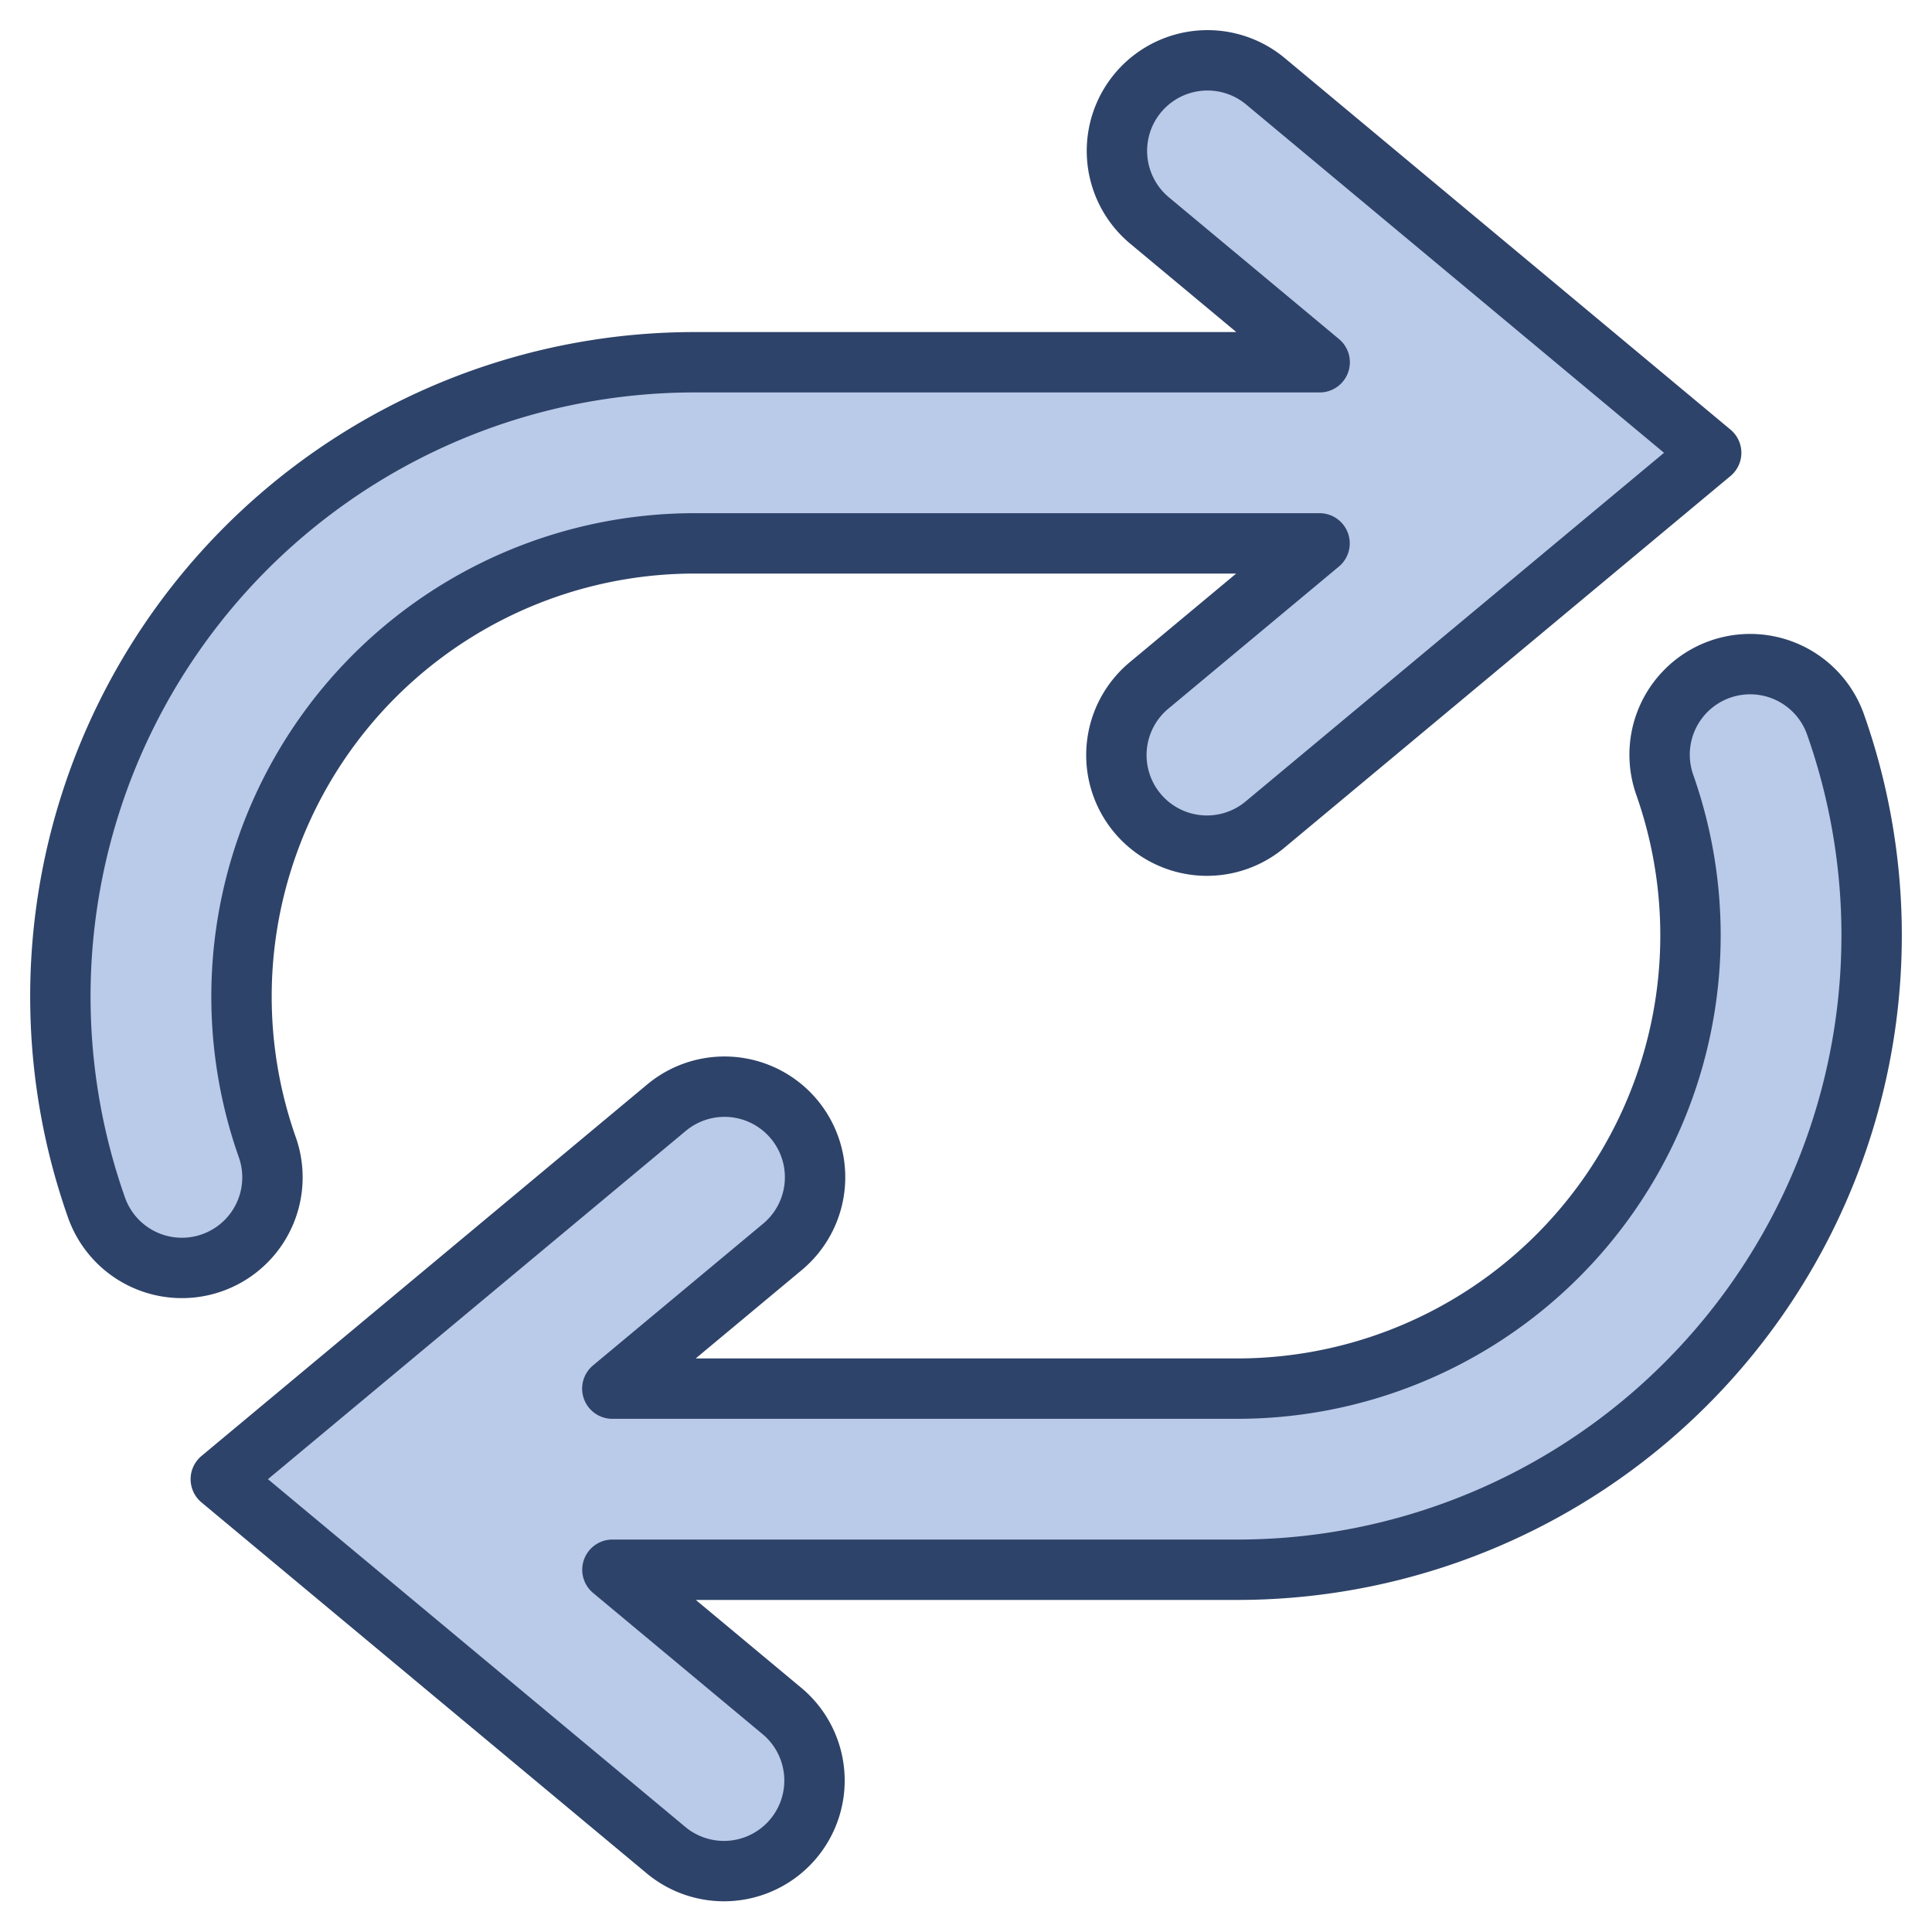 <svg xmlns="http://www.w3.org/2000/svg" viewBox="0 0 64 64" aria-labelledby="title" aria-describedby="desc"><path data-name="layer1" d="M8.854 38.002A15.012 15.012 0 0 1 23 18h20.712l-5.632 4.693a3 3 0 1 0 3.84 4.61L56.685 15 41.921 2.694a3 3 0 0 0-3.842 4.609L43.716 12H23A21.011 21.011 0 0 0 3.197 40.002a3 3 0 0 0 5.657-2zM60.805 24a3 3 0 1 0-5.657 2A15.015 15.015 0 0 1 41 46H20.284l5.637-4.697a3 3 0 0 0-3.842-4.61L7.314 49 22.08 61.303a3 3 0 0 0 3.84-4.61L20.287 52H41a21.014 21.014 0 0 0 19.805-28z" fill="#bacae9"/><path data-name="stroke" d="M8.854 38.002A15.012 15.012 0 0 1 23 18h20.712l-5.632 4.693a3 3 0 1 0 3.84 4.61L56.685 15 41.921 2.694a3 3 0 0 0-3.842 4.609L43.716 12H23A21.011 21.011 0 0 0 3.197 40.002a3 3 0 0 0 5.657-2zM60.805 24a3 3 0 1 0-5.657 2A15.015 15.015 0 0 1 41 46H20.284l5.637-4.697a3 3 0 0 0-3.842-4.61L7.314 49 22.08 61.303a3 3 0 0 0 3.84-4.61L20.287 52H41a21.014 21.014 0 0 0 19.805-28z" fill="none" stroke="#2e4369" stroke-linecap="round" stroke-linejoin="round" stroke-width="2"/></svg>